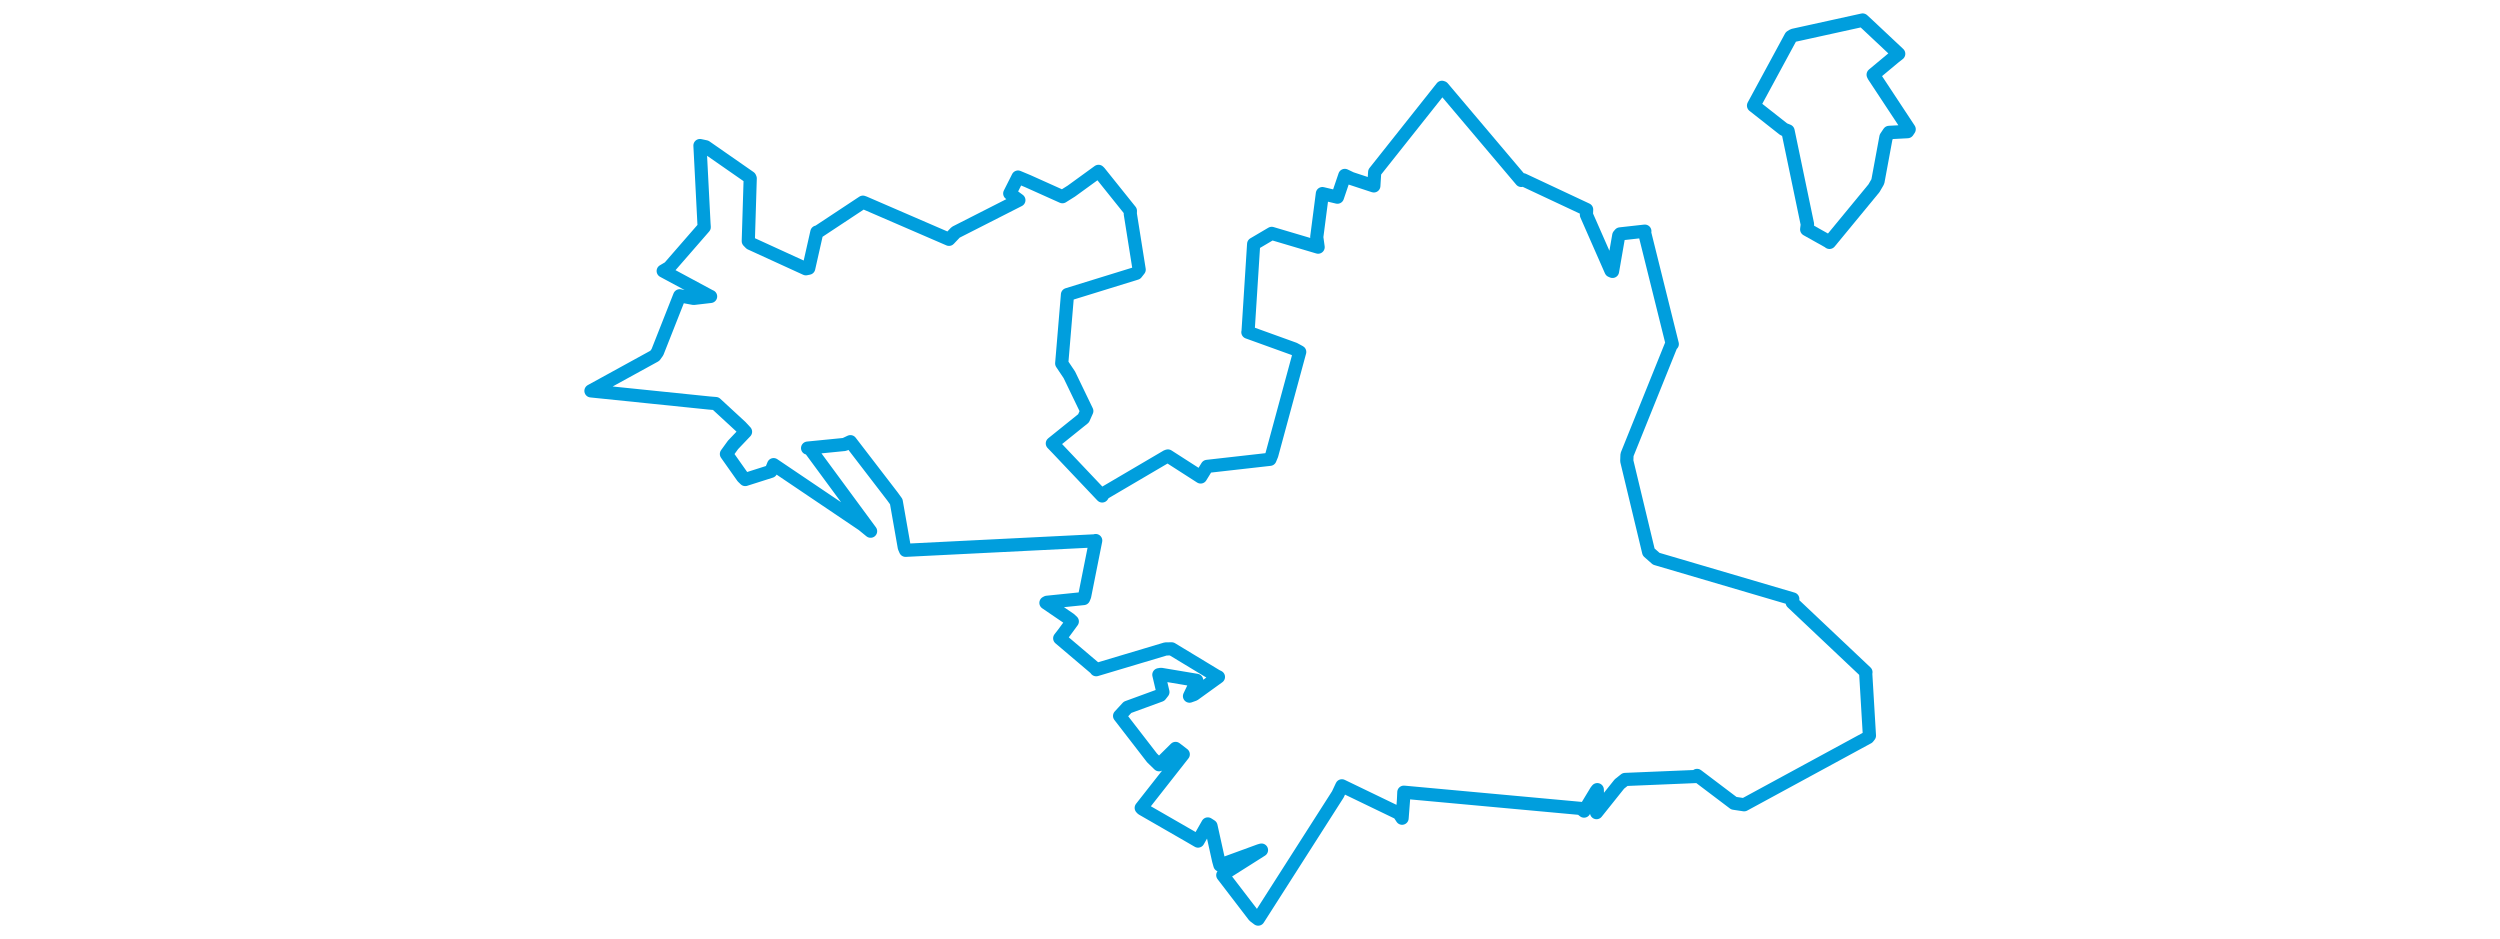 <svg viewBox="0 0 543.344 375.696" width="1000" xmlns="http://www.w3.org/2000/svg"><polygon points="8.053,156.351 55.43,161.213 57.976,161.421 67.971,170.635 69.886,172.697 64.879,177.959 62.241,181.599 68.748,190.826 69.764,191.809 80.024,188.543 81.113,185.856 116.763,209.909 119.906,212.479 95.548,179.389 94.71,179.243 109.488,177.783 111.842,176.674 128.697,198.615 130.178,200.671 133.389,218.954 133.891,220.12 209.876,216.327 209.955,216.221 205.535,238.418 205.12,239.415 190.48,240.912 190.047,241.145 199.639,247.683 200.594,248.57 197.015,253.444 195.556,255.316 209.856,267.451 210.15,267.884 237.96,259.575 240.333,259.544 258.247,270.383 259.046,270.773 249.299,277.804 247.471,278.457 250.282,272.56 250.339,272.138 236.08,269.748 235.213,269.893 236.834,276.807 235.81,278.116 222.693,282.915 219.51,286.364 232.495,303.176 235.301,305.9 241.898,299.371 244.976,301.735 228.163,323.149 228.523,323.537 247.663,334.553 250.885,336.429 254.784,329.577 256.067,330.396 259.116,344.188 259.637,346.05 275.421,340.277 276.268,340.031 261.558,349.341 260.786,350.063 273.31,366.403 274.946,367.643 306.811,317.762 308.426,314.323 331.191,325.307 332.507,327.283 333.069,319.963 333.206,316.88 403.946,323.368 405.287,324.44 410.121,316.441 410.585,315.86 410.812,323.584 410.282,325.053 419.433,313.599 421.711,311.782 449.828,310.613 450.504,310.163 465.221,321.289 469.327,321.904 518.873,294.993 519.443,294.271 517.957,269.34 518.047,268.88 488.542,241.004 488.788,239.582 434.171,223.504 431.133,220.825 422.384,184.392 422.473,181.896 440.214,137.87 440.585,137.637 429.44,92.807 429.609,92.459 419.698,93.562 419.174,94.183 416.677,108.559 416.066,108.296 406.238,85.93 406.322,83.814 380.927,71.905 380.175,72.169 348.779,35.04 348.451,34.924 321.544,68.83 321.203,74.364 312.136,71.381 309.598,70.167 306.647,78.869 300.627,77.439 298.372,94.837 298.922,98.861 280.356,93.352 273.132,97.611 270.892,132.697 270.827,132.88 289.319,139.558 291.556,140.773 280.398,181.936 279.663,183.719 254.535,186.556 251.928,190.791 238.855,182.394 238.523,182.456 213.209,197.33 212.543,198.381 194.694,179.54 192.608,177.373 205.081,167.341 206.392,164.41 199.412,149.934 196.358,145.371 198.619,118.391 198.661,117.827 226.192,109.321 227.34,107.856 223.792,85.552 223.827,84.337 211.47,68.923 211.085,68.545 200.228,76.425 196.639,78.681 182.812,72.469 178.876,70.825 175.569,77.387 179.22,80.062 153.952,92.913 151.273,95.732 117.382,81.07 116.837,80.878 98.885,92.751 98.417,92.832 95.159,107.281 94.02,107.508 71.876,97.37 70.987,96.454 71.758,71.375 71.597,70.989 53.954,58.713 51.657,58.22 53.262,89.454 53.362,90.863 39.309,107.01 36.952,108.404 55.609,118.445 55.913,118.571 49.132,119.356 43.542,118.315 34.645,140.871 33.61,142.32 8.053,156.351" stroke="#009edd" stroke-width="5.271px" fill="none" stroke-linejoin="round" vector-effect="non-scaling-stroke"></polygon><polygon points="473.136,42.242 485.159,51.705 486.851,52.383 494.646,89.777 494.395,91.741 503.085,96.613 503.465,96.906 521.256,75.305 522.806,72.634 526.092,54.853 527.327,53.001 534.676,52.614 535.291,51.699 521.237,30.393 520.983,29.87 529.402,22.856 531.107,21.527 518.512,9.699 516.727,8.053 488.982,14.158 488.034,14.729 473.136,42.242" stroke="#009edd" stroke-width="5.381px" fill="none" stroke-linejoin="round" vector-effect="non-scaling-stroke"></polygon></svg>